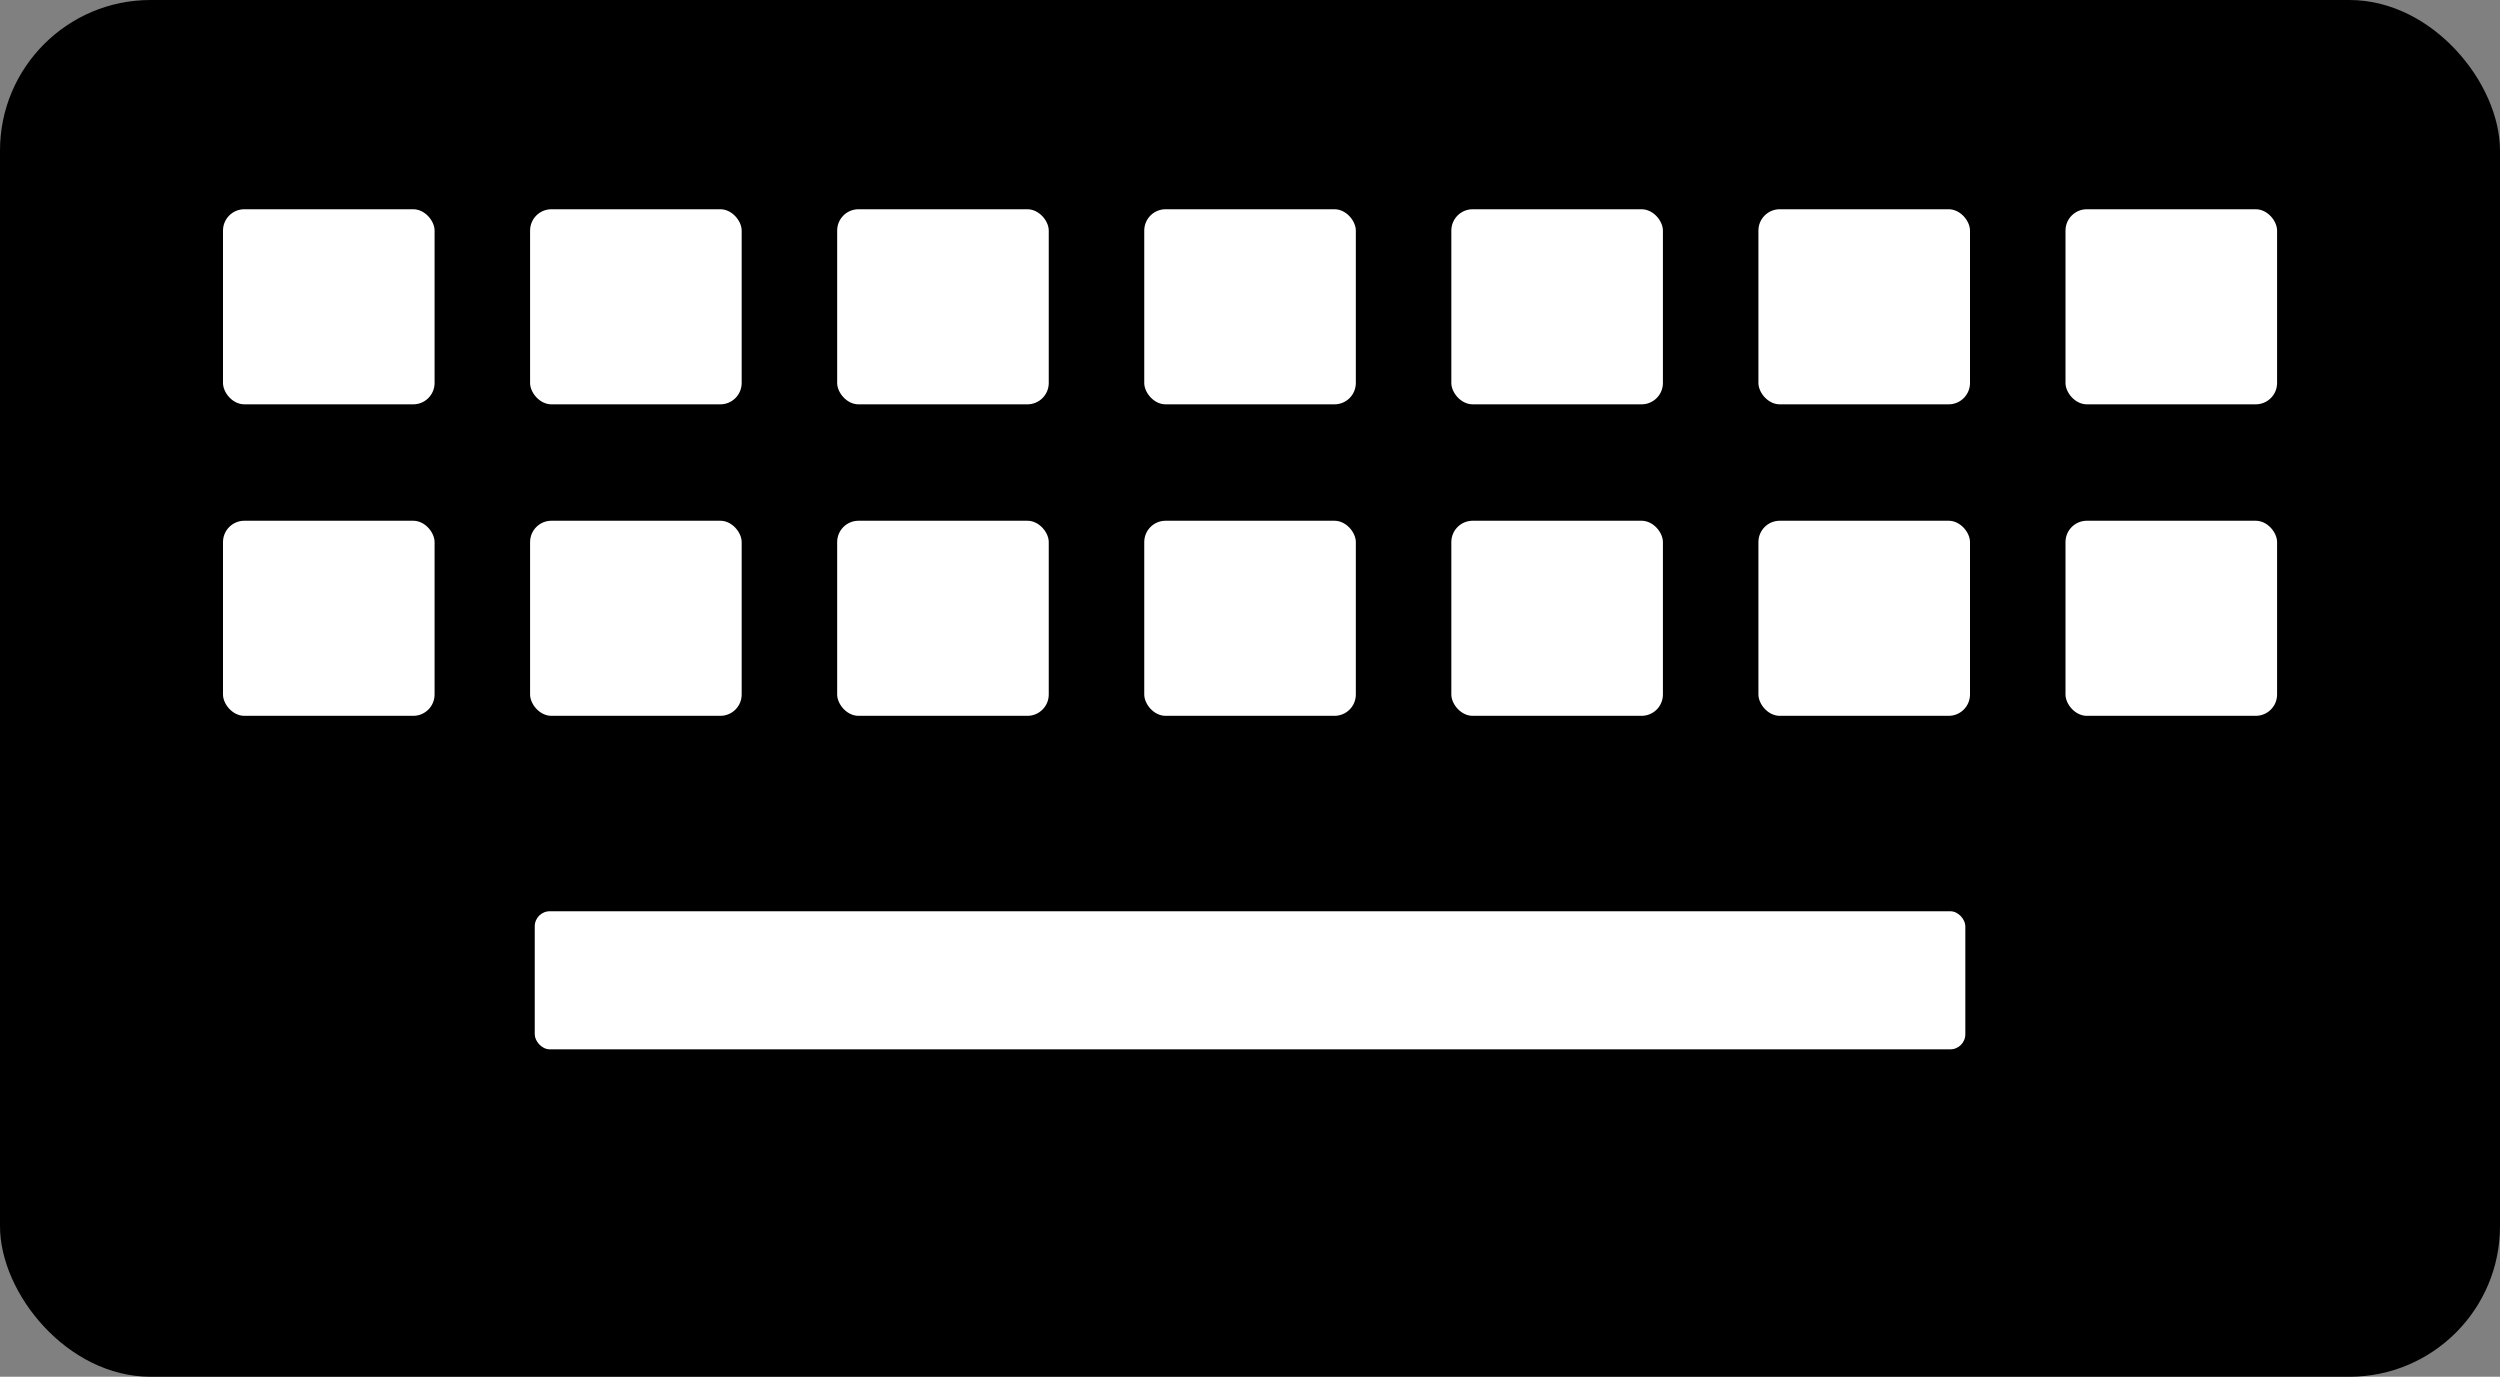 <?xml version="1.0" encoding="UTF-8" standalone="no"?>
<svg
   xmlns:dc="http://purl.org/dc/elements/1.1/"
   xmlns:cc="http://creativecommons.org/ns#"
   xmlns:rdf="http://www.w3.org/1999/02/22-rdf-syntax-ns#"
   xmlns:svg="http://www.w3.org/2000/svg"
   xmlns="http://www.w3.org/2000/svg"
   xmlns:sodipodi="http://sodipodi.sourceforge.net/DTD/sodipodi-0.dtd"
   xmlns:inkscape="http://www.inkscape.org/namespaces/inkscape"
   width="30"
   height="16.521"
   id="svg2"
   version="1.1"
   inkscape:version="1.0.2 (e86c870879, 2021-01-15)"
   sodipodi:docname="keyboard.svg">
  <rect width="100%" height="100%" fill="#808080" stroke="none"/>
  <defs
     id="defs4">
    <inkscape:perspective
       sodipodi:type="inkscape:persp3d"
       inkscape:vp_x="0 : 482.70252 : 1"
       inkscape:vp_y="0 : 1000 : 0"
       inkscape:vp_z="744.09448 : 482.70252 : 1"
       inkscape:persp3d-origin="372.04724 : 307.30882 : 1"
       id="perspective10" />
  </defs>
  <sodipodi:namedview
     id="base"
     pagecolor="#ffffff"
     bordercolor="#666666"
     borderopacity="1.0"
     inkscape:pageopacity="0.0"
     inkscape:pageshadow="2"
     inkscape:zoom="1.4"
     inkscape:cx="-38.563321"
     inkscape:cy="68.079241"
     inkscape:document-units="px"
     inkscape:current-layer="layer1"
     showgrid="false"
     inkscape:window-width="1920"
     inkscape:window-height="1055"
     inkscape:window-x="0"
     inkscape:window-y="25"
     inkscape:window-maximized="1"
     inkscape:document-rotation="0"
     fit-margin-top="0"
     fit-margin-left="0"
     fit-margin-right="0"
     fit-margin-bottom="0" />
  <g
     inkscape:label="Layer 1"
     inkscape:groupmode="layer"
     id="layer1"
     transform="translate(-68.69,-51.539)">
    <rect
       style="color:#000000;display:inline;overflow:visible;visibility:visible;fill:#000000;fill-opacity:1;fill-rule:nonzero;stroke:none;stroke-width:0.7;marker:none;enable-background:accumulate"
       id="rect2816"
       width="30"
       height="16.521"
       x="68.69"
       y="51.539"
       ry="1.807"
       inkscape:export-filename="/mnt/data1/www/ccbrowse/www/img/keyboard.png"
       inkscape:export-xdpi="22.765598"
       inkscape:export-ydpi="22.765598" />
    <rect
       ry="0.181"
       y="62.474"
       x="75.107"
       height="1.657"
       width="17.167"
       id="rect3610"
       style="color:#000000;display:inline;overflow:visible;visibility:visible;fill:#ffffff;fill-opacity:1;fill-rule:nonzero;stroke:none;stroke-width:0.7;marker:none;enable-background:accumulate"
       inkscape:export-filename="/mnt/data1/www/ccbrowse/www/img/keyboard.png"
       inkscape:export-xdpi="22.765598"
       inkscape:export-ydpi="22.765598" />
    <rect
       ry="0.256"
       y="54.05"
       x="71.366"
       height="2.341"
       width="2.539"
       id="rect2818"
       style="color:#000000;display:inline;overflow:visible;visibility:visible;fill:#ffffff;fill-opacity:1;fill-rule:nonzero;stroke:none;stroke-width:0.7;marker:none;enable-background:accumulate"
       inkscape:export-filename="/mnt/data1/www/ccbrowse/www/img/keyboard.png"
       inkscape:export-xdpi="22.765598"
       inkscape:export-ydpi="22.765598" />
    <rect
       style="color:#000000;display:inline;overflow:visible;visibility:visible;fill:#ffffff;fill-opacity:1;fill-rule:nonzero;stroke:none;stroke-width:0.7;marker:none;enable-background:accumulate"
       id="rect3612"
       width="2.539"
       height="2.341"
       x="75.051"
       y="54.05"
       ry="0.256"
       inkscape:export-filename="/mnt/data1/www/ccbrowse/www/img/keyboard.png"
       inkscape:export-xdpi="22.765598"
       inkscape:export-ydpi="22.765598" />
    <rect
       ry="0.256"
       y="54.05"
       x="78.736"
       height="2.341"
       width="2.539"
       id="rect3614"
       style="color:#000000;display:inline;overflow:visible;visibility:visible;fill:#ffffff;fill-opacity:1;fill-rule:nonzero;stroke:none;stroke-width:0.7;marker:none;enable-background:accumulate"
       inkscape:export-filename="/mnt/data1/www/ccbrowse/www/img/keyboard.png"
       inkscape:export-xdpi="22.765598"
       inkscape:export-ydpi="22.765598" />
    <rect
       style="color:#000000;display:inline;overflow:visible;visibility:visible;fill:#ffffff;fill-opacity:1;fill-rule:nonzero;stroke:none;stroke-width:0.7;marker:none;enable-background:accumulate"
       id="rect3616"
       width="2.539"
       height="2.341"
       x="82.421"
       y="54.05"
       ry="0.256"
       inkscape:export-filename="/mnt/data1/www/ccbrowse/www/img/keyboard.png"
       inkscape:export-xdpi="22.765598"
       inkscape:export-ydpi="22.765598" />
    <rect
       ry="0.256"
       y="54.05"
       x="86.106"
       height="2.341"
       width="2.539"
       id="rect3618"
       style="color:#000000;display:inline;overflow:visible;visibility:visible;fill:#ffffff;fill-opacity:1;fill-rule:nonzero;stroke:none;stroke-width:0.7;marker:none;enable-background:accumulate"
       inkscape:export-filename="/mnt/data1/www/ccbrowse/www/img/keyboard.png"
       inkscape:export-xdpi="22.765598"
       inkscape:export-ydpi="22.765598" />
    <rect
       style="color:#000000;display:inline;overflow:visible;visibility:visible;fill:#ffffff;fill-opacity:1;fill-rule:nonzero;stroke:none;stroke-width:0.7;marker:none;enable-background:accumulate"
       id="rect3620"
       width="2.539"
       height="2.341"
       x="89.791"
       y="54.05"
       ry="0.256"
       inkscape:export-filename="/mnt/data1/www/ccbrowse/www/img/keyboard.png"
       inkscape:export-xdpi="22.765598"
       inkscape:export-ydpi="22.765598" />
    <rect
       style="color:#000000;display:inline;overflow:visible;visibility:visible;fill:#ffffff;fill-opacity:1;fill-rule:nonzero;stroke:none;stroke-width:0.7;marker:none;enable-background:accumulate"
       id="rect3624"
       width="2.539"
       height="2.341"
       x="93.476"
       y="54.05"
       ry="0.256"
       inkscape:export-filename="/mnt/data1/www/ccbrowse/www/img/keyboard.png"
       inkscape:export-xdpi="22.765598"
       inkscape:export-ydpi="22.765598" />
    <rect
       style="color:#000000;display:inline;overflow:visible;visibility:visible;fill:#ffffff;fill-opacity:1;fill-rule:nonzero;stroke:none;stroke-width:0.7;marker:none;enable-background:accumulate"
       id="rect3902"
       width="2.539"
       height="2.341"
       x="71.366"
       y="57.788"
       ry="0.256"
       inkscape:export-filename="/mnt/data1/www/ccbrowse/www/img/keyboard.png"
       inkscape:export-xdpi="22.765598"
       inkscape:export-ydpi="22.765598" />
    <rect
       ry="0.256"
       y="57.788"
       x="75.051"
       height="2.341"
       width="2.539"
       id="rect3904"
       style="color:#000000;display:inline;overflow:visible;visibility:visible;fill:#ffffff;fill-opacity:1;fill-rule:nonzero;stroke:none;stroke-width:0.7;marker:none;enable-background:accumulate"
       inkscape:export-filename="/mnt/data1/www/ccbrowse/www/img/keyboard.png"
       inkscape:export-xdpi="22.765598"
       inkscape:export-ydpi="22.765598" />
    <rect
       style="color:#000000;display:inline;overflow:visible;visibility:visible;fill:#ffffff;fill-opacity:1;fill-rule:nonzero;stroke:none;stroke-width:0.7;marker:none;enable-background:accumulate"
       id="rect3906"
       width="2.539"
       height="2.341"
       x="78.736"
       y="57.788"
       ry="0.256"
       inkscape:export-filename="/mnt/data1/www/ccbrowse/www/img/keyboard.png"
       inkscape:export-xdpi="22.765598"
       inkscape:export-ydpi="22.765598" />
    <rect
       ry="0.256"
       y="57.788"
       x="82.421"
       height="2.341"
       width="2.539"
       id="rect3908"
       style="color:#000000;display:inline;overflow:visible;visibility:visible;fill:#ffffff;fill-opacity:1;fill-rule:nonzero;stroke:none;stroke-width:0.7;marker:none;enable-background:accumulate"
       inkscape:export-filename="/mnt/data1/www/ccbrowse/www/img/keyboard.png"
       inkscape:export-xdpi="22.765598"
       inkscape:export-ydpi="22.765598" />
    <rect
       style="color:#000000;display:inline;overflow:visible;visibility:visible;fill:#ffffff;fill-opacity:1;fill-rule:nonzero;stroke:none;stroke-width:0.7;marker:none;enable-background:accumulate"
       id="rect3910"
       width="2.539"
       height="2.341"
       x="86.106"
       y="57.788"
       ry="0.256"
       inkscape:export-filename="/mnt/data1/www/ccbrowse/www/img/keyboard.png"
       inkscape:export-xdpi="22.765598"
       inkscape:export-ydpi="22.765598" />
    <rect
       ry="0.256"
       y="57.788"
       x="89.791"
       height="2.341"
       width="2.539"
       id="rect3912"
       style="color:#000000;display:inline;overflow:visible;visibility:visible;fill:#ffffff;fill-opacity:1;fill-rule:nonzero;stroke:none;stroke-width:0.7;marker:none;enable-background:accumulate"
       inkscape:export-filename="/mnt/data1/www/ccbrowse/www/img/keyboard.png"
       inkscape:export-xdpi="22.765598"
       inkscape:export-ydpi="22.765598" />
    <rect
       ry="0.256"
       y="57.788"
       x="93.476"
       height="2.341"
       width="2.539"
       id="rect3914"
       style="color:#000000;display:inline;overflow:visible;visibility:visible;fill:#ffffff;fill-opacity:1;fill-rule:nonzero;stroke:none;stroke-width:0.7;marker:none;enable-background:accumulate"
       inkscape:export-filename="/mnt/data1/www/ccbrowse/www/img/keyboard.png"
       inkscape:export-xdpi="22.765598"
       inkscape:export-ydpi="22.765598" />
  </g>
</svg>
